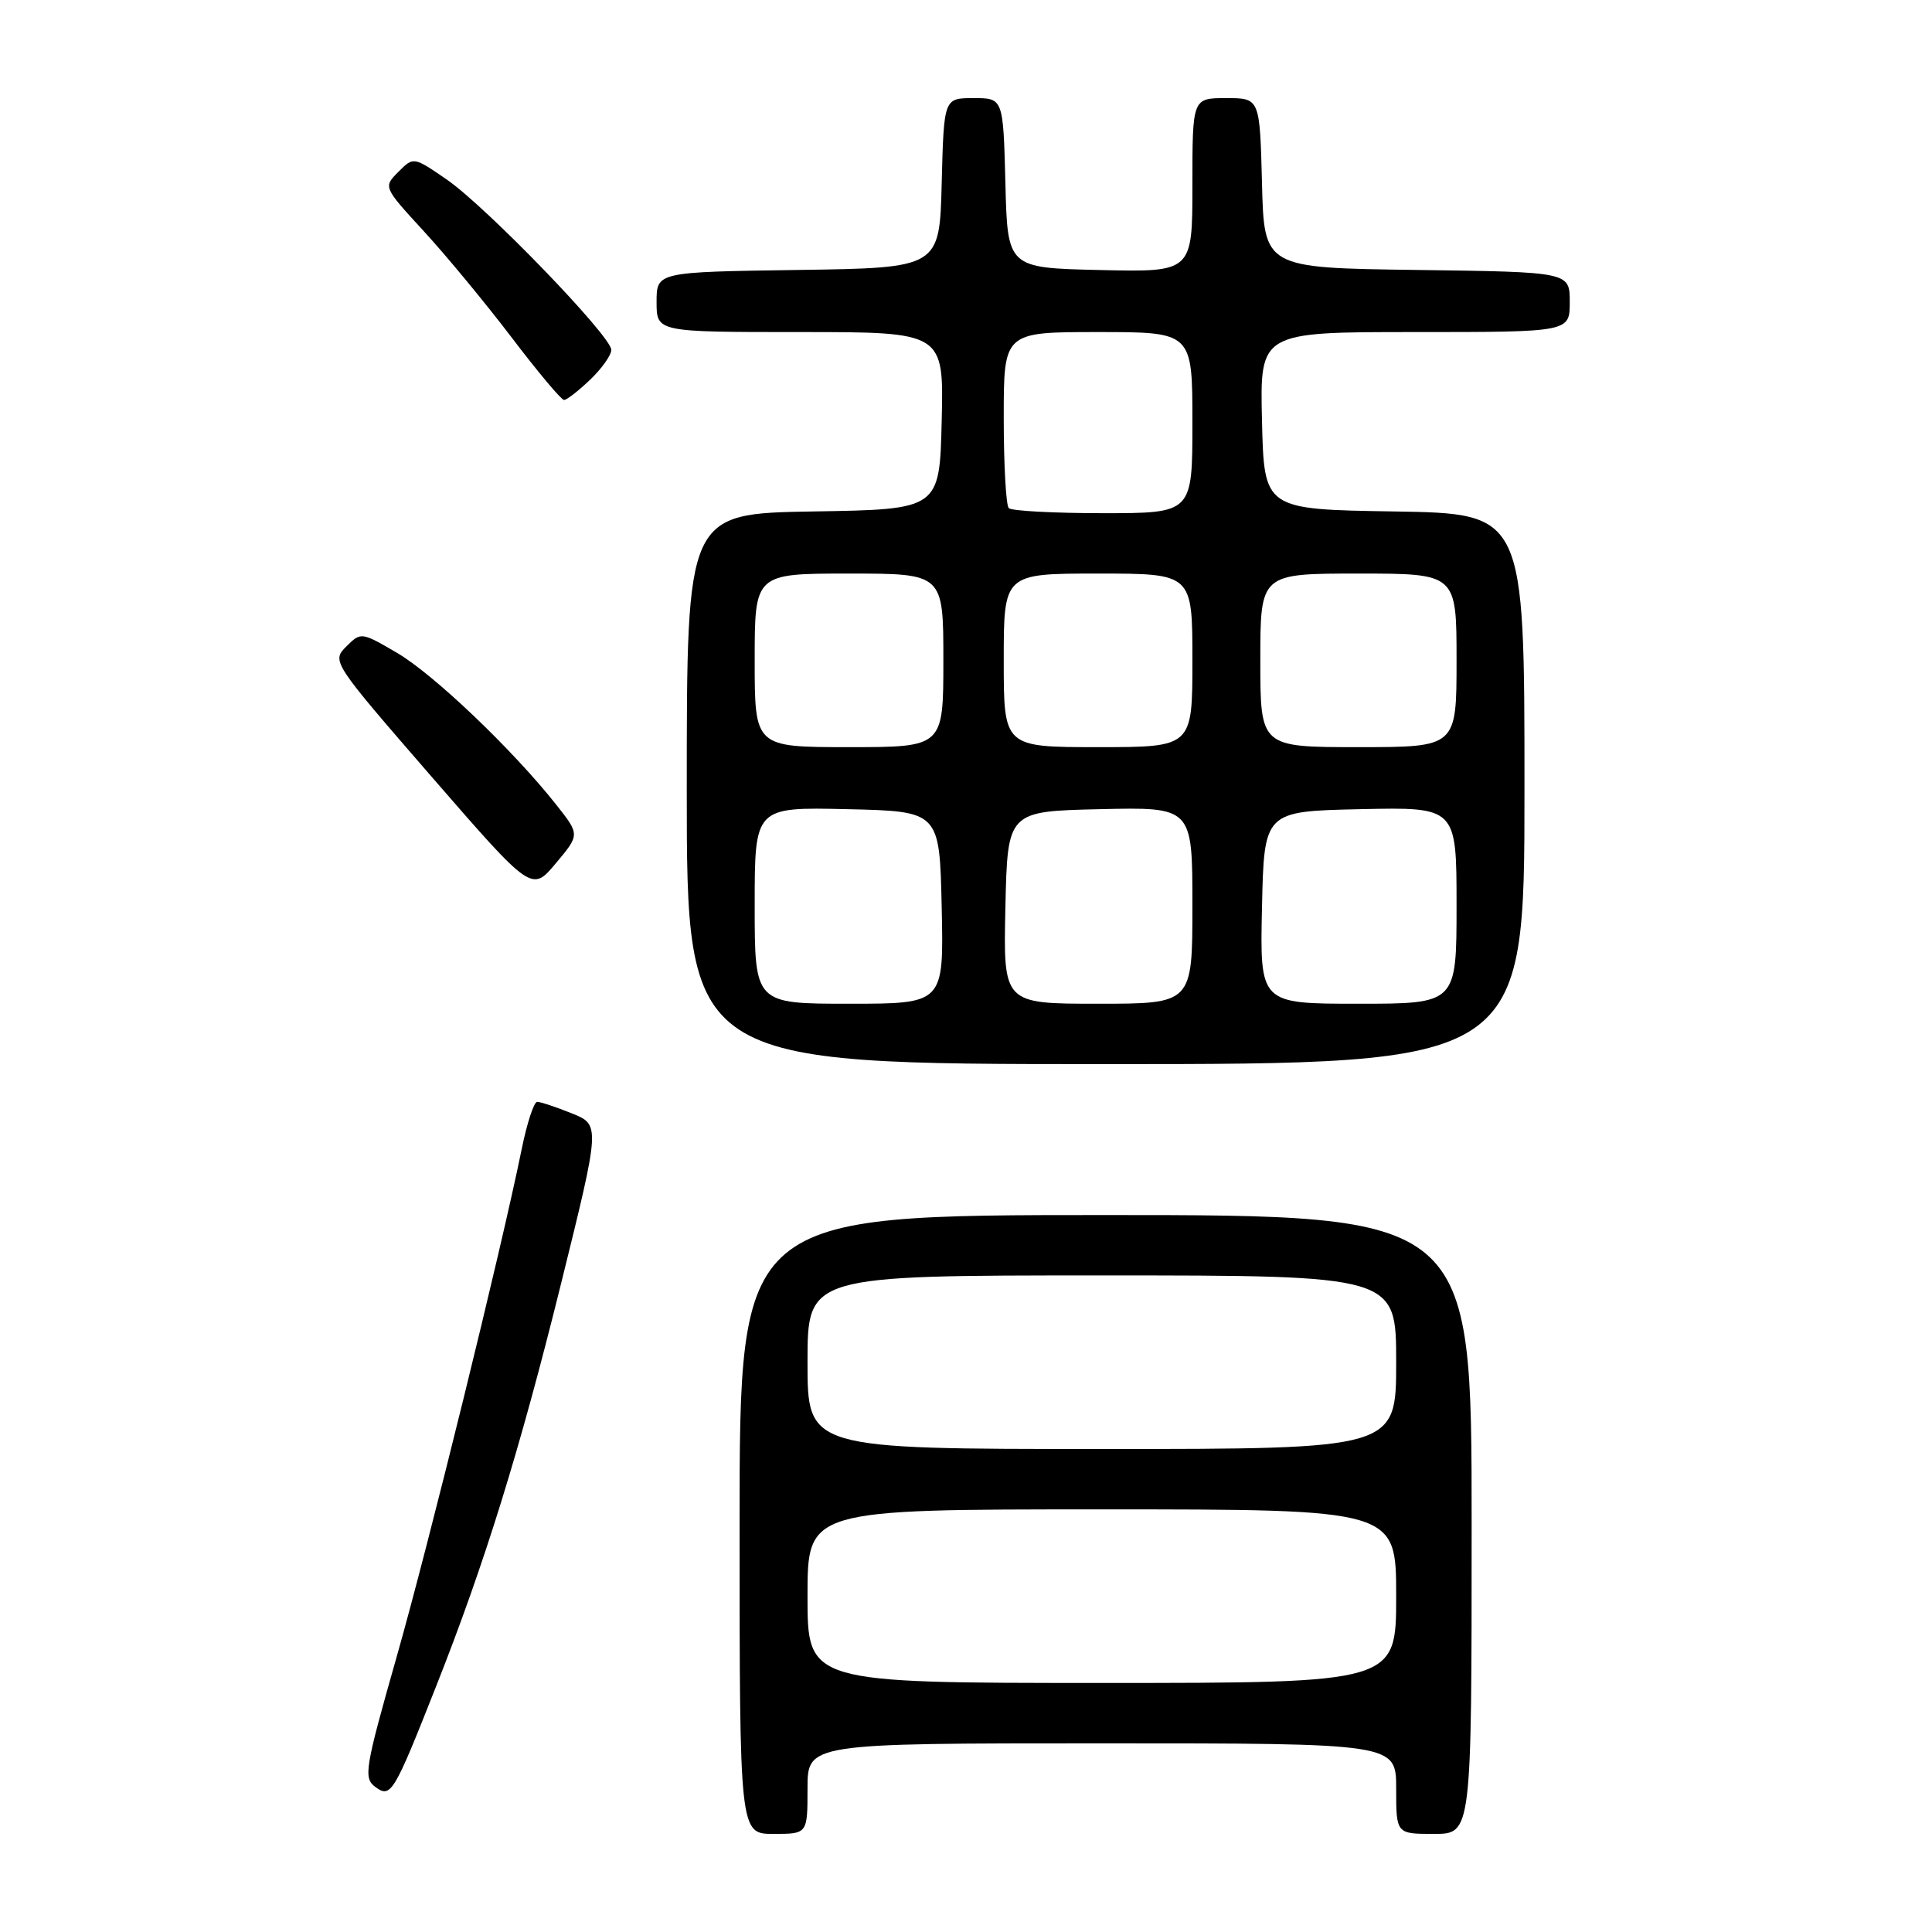 <?xml version="1.0" encoding="UTF-8" standalone="no"?>
<!DOCTYPE svg PUBLIC "-//W3C//DTD SVG 1.1//EN" "http://www.w3.org/Graphics/SVG/1.1/DTD/svg11.dtd" >
<svg xmlns="http://www.w3.org/2000/svg" xmlns:xlink="http://www.w3.org/1999/xlink" version="1.1" viewBox="0 0 256 256">
 <g >
 <path fill="currentColor"
d=" M 107.00 237.00 C 107.00 231.00 107.00 231.00 146.00 231.00 C 185.00 231.00 185.00 231.00 185.00 237.00 C 185.00 243.00 185.00 243.00 190.00 243.00 C 195.00 243.00 195.00 243.00 195.00 202.00 C 195.00 161.00 195.00 161.00 146.50 161.00 C 98.00 161.00 98.00 161.00 98.00 202.00 C 98.00 243.00 98.00 243.00 102.50 243.00 C 107.00 243.00 107.00 243.00 107.00 237.00 Z  M 57.79 223.44 C 64.23 207.16 68.86 192.23 74.36 170.02 C 79.55 149.04 79.55 149.04 75.75 147.52 C 73.67 146.68 71.61 146.00 71.18 146.00 C 70.75 146.00 69.83 148.81 69.13 152.25 C 66.40 165.68 56.89 204.30 52.57 219.50 C 48.35 234.34 48.14 235.59 49.72 236.77 C 51.79 238.30 52.16 237.70 57.79 223.44 Z  M 202.00 104.52 C 202.00 68.05 202.00 68.05 184.75 67.77 C 167.50 67.50 167.50 67.50 167.22 55.75 C 166.94 44.00 166.94 44.00 187.47 44.00 C 208.00 44.00 208.00 44.00 208.00 40.02 C 208.00 36.04 208.00 36.04 187.75 35.77 C 167.50 35.50 167.50 35.50 167.22 24.25 C 166.93 13.00 166.93 13.00 162.47 13.00 C 158.00 13.00 158.00 13.00 158.00 24.53 C 158.00 36.06 158.00 36.06 145.75 35.78 C 133.50 35.50 133.50 35.50 133.22 24.25 C 132.93 13.00 132.93 13.00 129.00 13.00 C 125.07 13.00 125.07 13.00 124.78 24.25 C 124.50 35.50 124.50 35.50 105.75 35.77 C 87.00 36.04 87.00 36.04 87.00 40.02 C 87.00 44.00 87.00 44.00 106.03 44.00 C 125.06 44.00 125.06 44.00 124.78 55.75 C 124.50 67.50 124.50 67.50 107.75 67.77 C 91.00 68.05 91.00 68.05 91.00 104.52 C 91.00 141.00 91.00 141.00 146.50 141.00 C 202.00 141.00 202.00 141.00 202.00 104.52 Z  M 73.69 106.61 C 67.92 99.32 57.48 89.37 52.63 86.52 C 47.87 83.74 47.83 83.73 45.88 85.67 C 43.94 87.62 44.02 87.74 57.19 102.92 C 70.46 118.20 70.46 118.20 73.65 114.39 C 76.84 110.59 76.84 110.59 73.69 106.61 Z  M 78.20 50.31 C 79.74 48.84 81.00 47.06 81.00 46.36 C 81.00 44.55 64.42 27.39 59.20 23.79 C 54.79 20.76 54.79 20.76 52.79 22.77 C 50.78 24.78 50.78 24.78 56.16 30.64 C 59.12 33.86 64.37 40.21 67.82 44.75 C 71.27 49.29 74.38 53.00 74.74 53.00 C 75.10 53.00 76.65 51.79 78.20 50.31 Z  M 107.00 211.50 C 107.00 200.00 107.00 200.00 146.00 200.00 C 185.00 200.00 185.00 200.00 185.00 211.50 C 185.00 223.00 185.00 223.00 146.00 223.00 C 107.00 223.00 107.00 223.00 107.00 211.50 Z  M 107.00 180.50 C 107.00 169.00 107.00 169.00 146.00 169.00 C 185.00 169.00 185.00 169.00 185.00 180.50 C 185.00 192.00 185.00 192.00 146.00 192.00 C 107.00 192.00 107.00 192.00 107.00 180.50 Z  M 100.00 119.97 C 100.00 106.94 100.00 106.94 112.25 107.22 C 124.50 107.50 124.50 107.50 124.78 120.25 C 125.06 133.00 125.06 133.00 112.53 133.00 C 100.00 133.00 100.00 133.00 100.00 119.97 Z  M 133.22 120.25 C 133.50 107.50 133.50 107.50 145.75 107.22 C 158.00 106.94 158.00 106.94 158.00 119.97 C 158.00 133.00 158.00 133.00 145.47 133.00 C 132.94 133.00 132.94 133.00 133.22 120.25 Z  M 167.22 120.25 C 167.50 107.50 167.50 107.50 180.25 107.22 C 193.00 106.94 193.00 106.94 193.00 119.97 C 193.00 133.00 193.00 133.00 179.97 133.00 C 166.94 133.00 166.94 133.00 167.22 120.25 Z  M 100.00 87.50 C 100.00 76.00 100.00 76.00 112.50 76.00 C 125.00 76.00 125.00 76.00 125.00 87.50 C 125.00 99.00 125.00 99.00 112.50 99.00 C 100.00 99.00 100.00 99.00 100.00 87.50 Z  M 133.00 87.50 C 133.00 76.00 133.00 76.00 145.50 76.00 C 158.00 76.00 158.00 76.00 158.00 87.50 C 158.00 99.00 158.00 99.00 145.50 99.00 C 133.00 99.00 133.00 99.00 133.00 87.50 Z  M 167.00 87.50 C 167.00 76.00 167.00 76.00 180.00 76.00 C 193.00 76.00 193.00 76.00 193.00 87.50 C 193.00 99.00 193.00 99.00 180.00 99.00 C 167.00 99.00 167.00 99.00 167.00 87.50 Z  M 133.67 67.33 C 133.30 66.97 133.00 61.57 133.00 55.33 C 133.00 44.00 133.00 44.00 145.50 44.00 C 158.00 44.00 158.00 44.00 158.00 56.00 C 158.00 68.00 158.00 68.00 146.17 68.00 C 139.66 68.00 134.03 67.70 133.67 67.33 Z "/>
</g>
</svg>